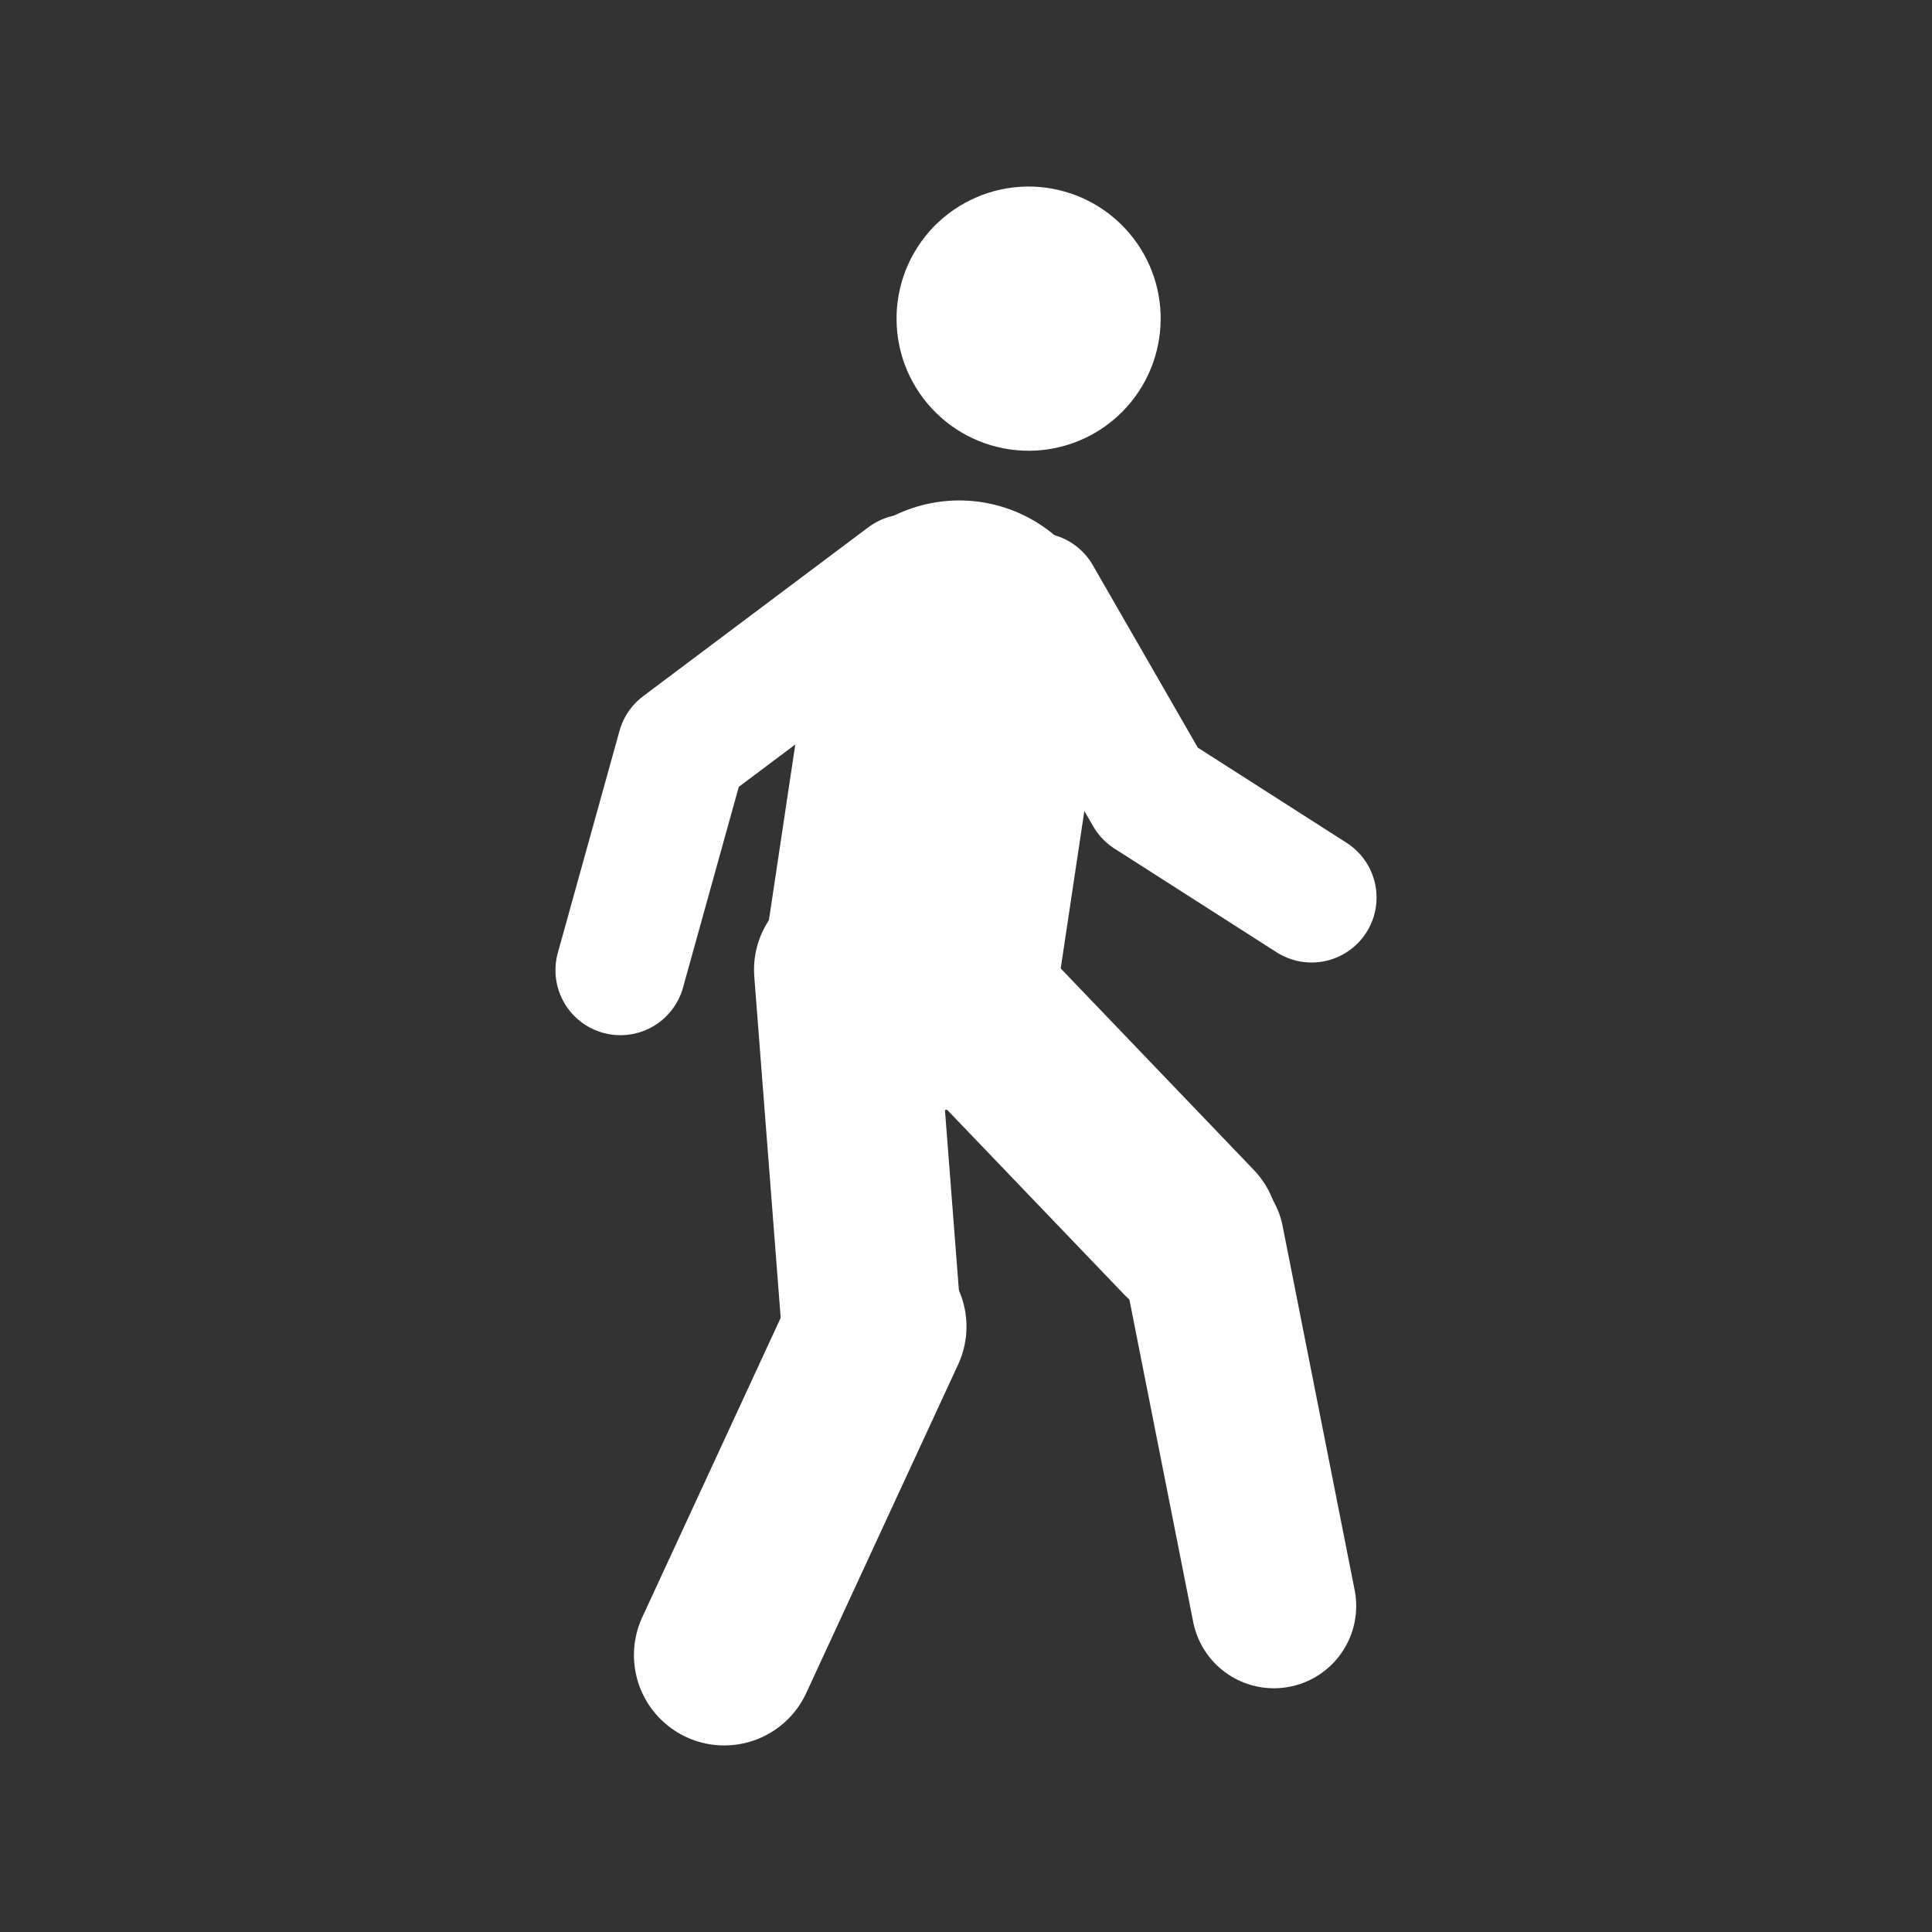 <svg width="16" height="16" viewBox="0 0 16 16" fill="none" xmlns="http://www.w3.org/2000/svg">
<rect x="0" y="0" width="16" height="16" fill="#333333" stroke="none"/>
<path d="M7.944 5.369L7.549 8.001" stroke="white" stroke-width="2.449" stroke-linecap="round" stroke-linejoin="round"/>
<path d="M10.862 7.433L9.519 6.574L8.584 4.949" stroke="white" stroke-width="1.076" stroke-linecap="round" stroke-linejoin="round"/>
<path d="M10.55 13.3L9.953 10.283" stroke="white" stroke-width="1.363" stroke-linecap="round" stroke-linejoin="round"/>
<path d="M7.679 7.943L9.846 10.204" stroke="white" stroke-width="1.489" stroke-linecap="round" stroke-linejoin="round"/>
<path d="M6.989 8.031L7.207 10.848" stroke="white" stroke-width="1.489" stroke-linecap="round" stroke-linejoin="round"/>
<path d="M5.998 13.707L7.256 10.986" stroke="white" stroke-width="1.496" stroke-linecap="round" stroke-linejoin="round"/>
<path d="M5.138 8.035L5.649 6.196L7.514 4.797" stroke="white" stroke-width="1.076" stroke-linecap="round" stroke-linejoin="round"/>
<path d="M9.612 2.639C9.612 2.928 9.498 3.205 9.294 3.41C9.091 3.615 8.814 3.731 8.525 3.733C8.236 3.734 7.958 3.622 7.752 3.419C7.546 3.217 7.428 2.941 7.425 2.652C7.421 2.363 7.532 2.085 7.733 1.877C7.935 1.67 8.21 1.55 8.499 1.545C8.787 1.54 9.067 1.649 9.275 1.849C9.484 2.049 9.605 2.323 9.612 2.612" fill="white"/>
</svg>
